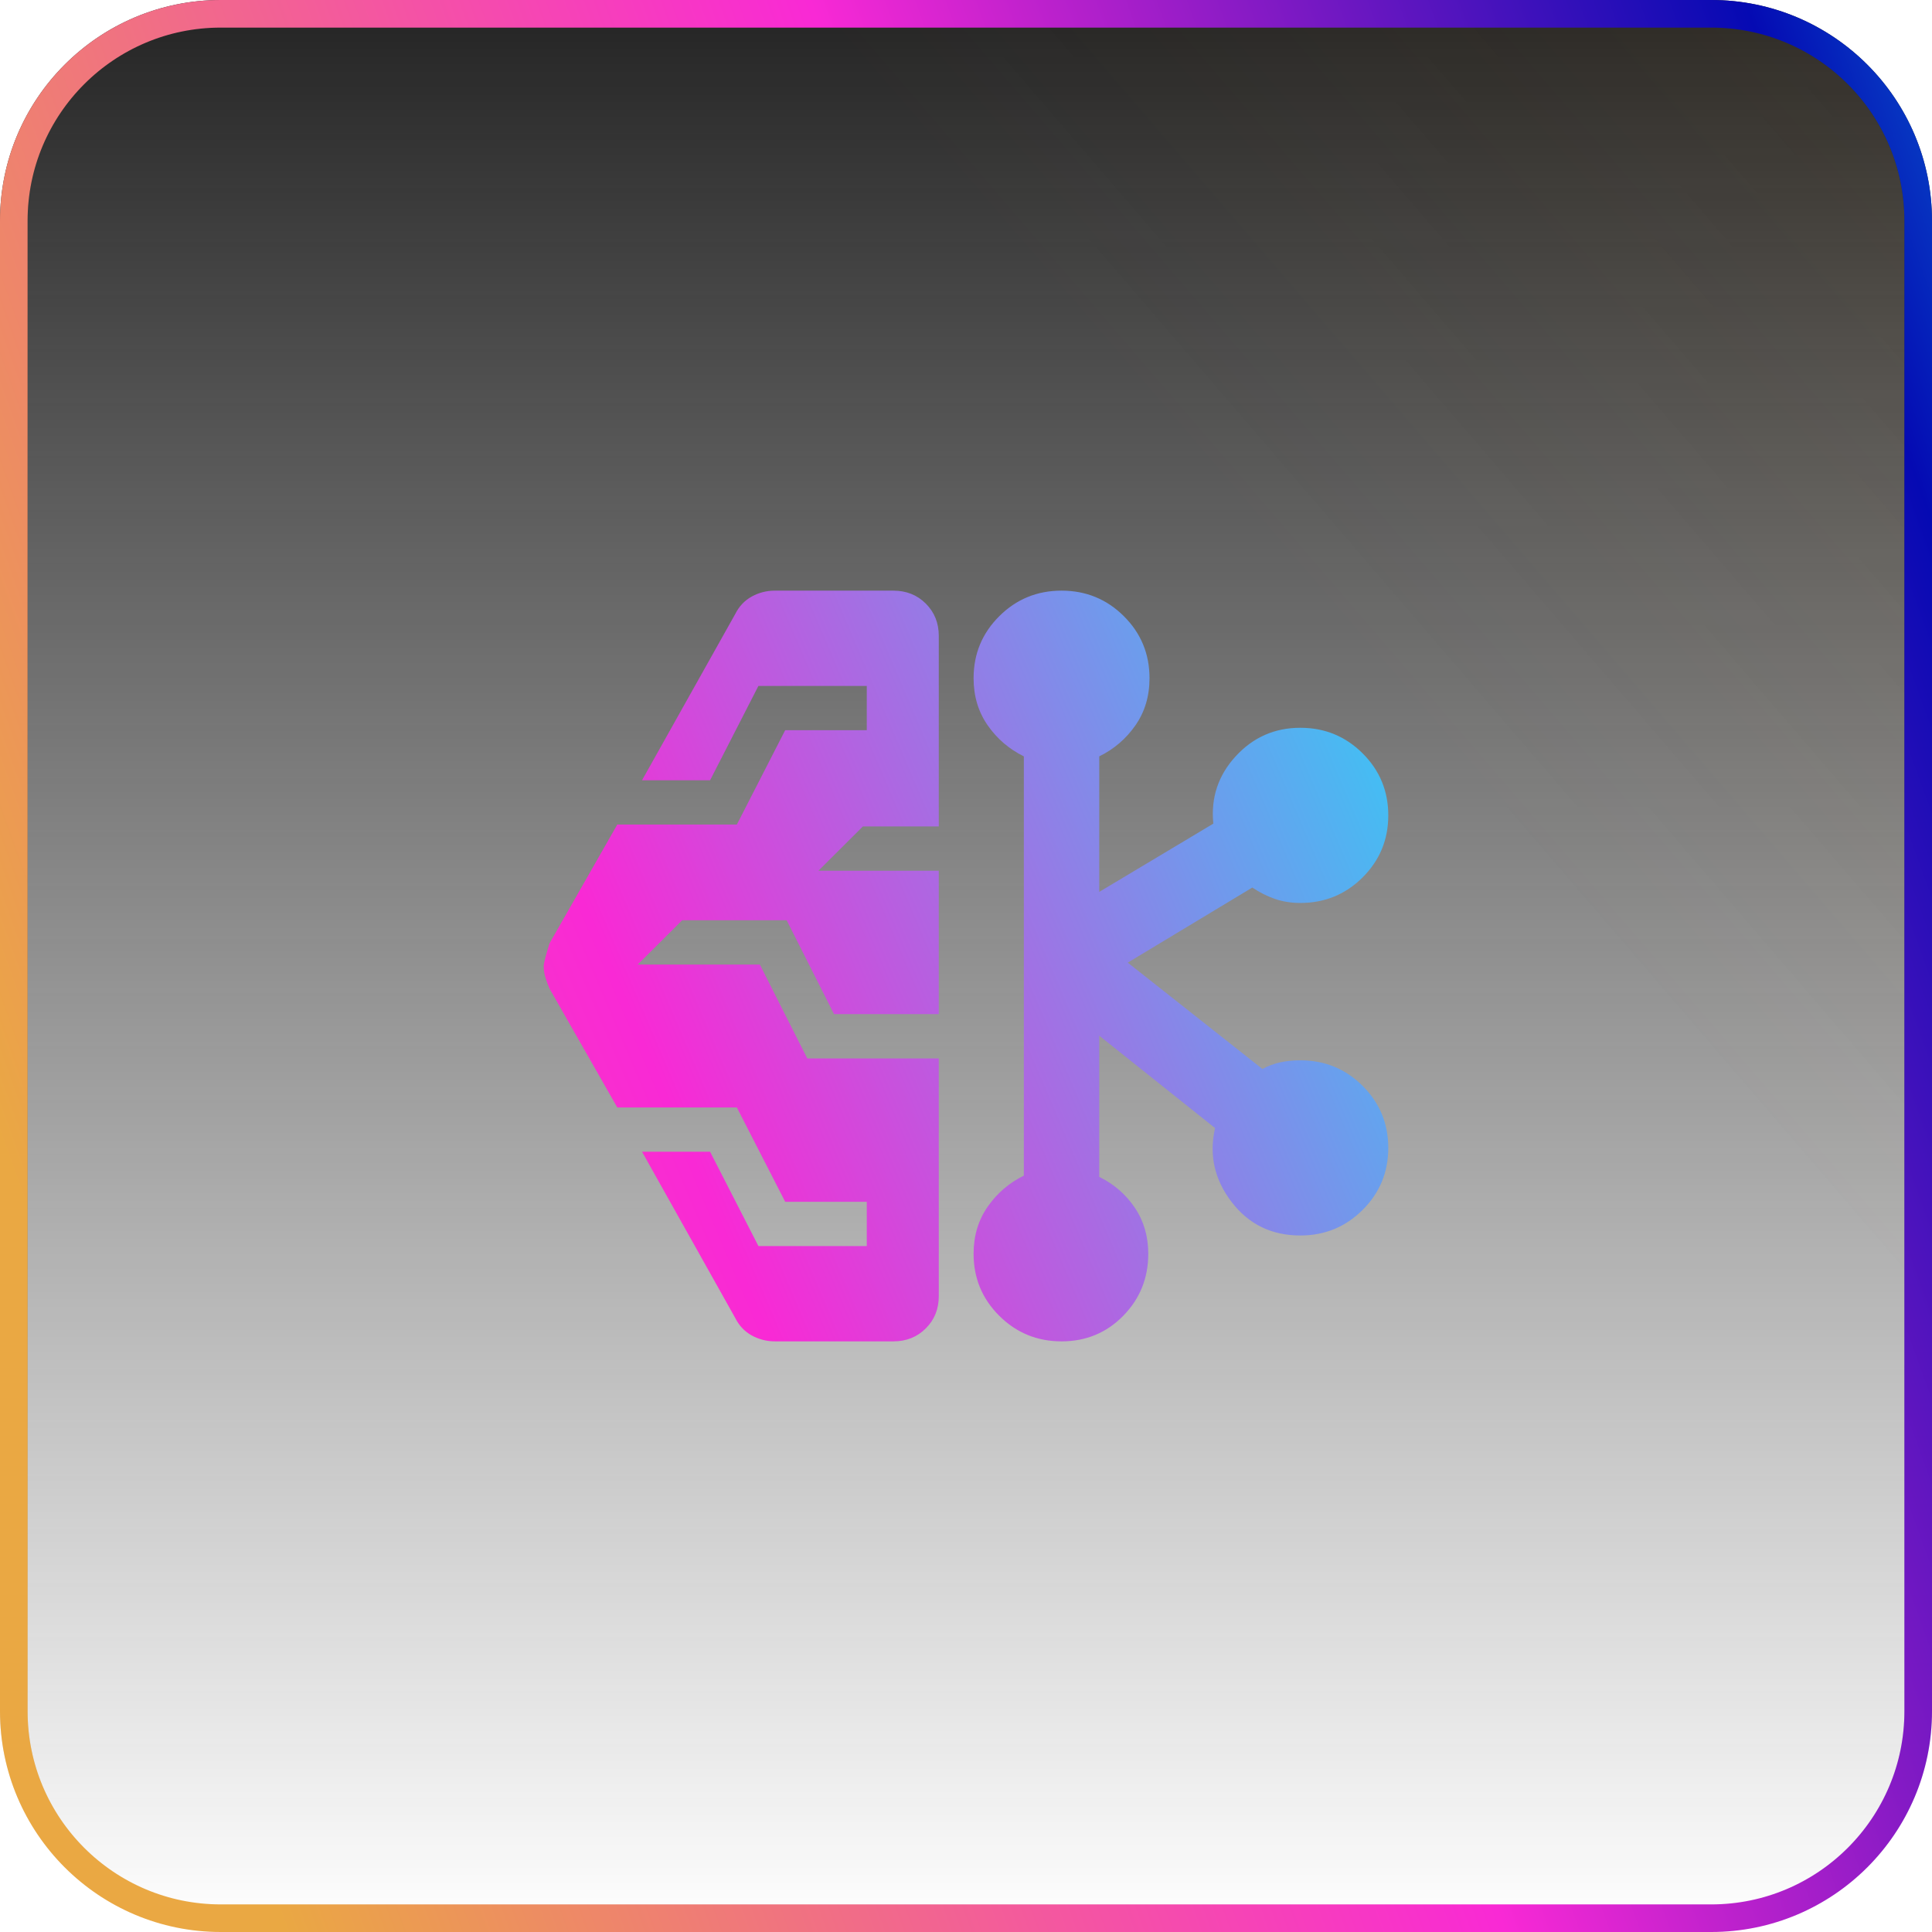 <svg width="70" height="70" viewBox="0 0 70 70" fill="none" xmlns="http://www.w3.org/2000/svg">
<path d="M8 0.5H62C66.142 0.5 69.5 3.858 69.5 8V62C69.5 66.142 66.142 69.5 62 69.5H8C3.858 69.5 0.5 66.142 0.5 62V8C0.5 3.858 3.858 0.5 8 0.5Z" fill="url(#paint0_linear_184_482)"/>
<path d="M8 0.5H62C66.142 0.5 69.5 3.858 69.5 8V62C69.5 66.142 66.142 69.5 62 69.5H8C3.858 69.5 0.5 66.142 0.5 62V8C0.5 3.858 3.858 0.5 8 0.5Z" fill="url(#paint1_linear_184_482)" fill-opacity="0.2"/>
<path d="M8 0.5H62C66.142 0.5 69.5 3.858 69.5 8V62C69.5 66.142 66.142 69.5 62 69.5H8C3.858 69.5 0.5 66.142 0.5 62V8C0.5 3.858 3.858 0.5 8 0.5Z" stroke="url(#paint2_linear_184_482)"/>
<path d="M8 0.5H62C66.142 0.5 69.5 3.858 69.5 8V62C69.5 66.142 66.142 69.5 62 69.5H8C3.858 69.5 0.5 66.142 0.5 62V8C0.5 3.858 3.858 0.5 8 0.5Z" stroke="url(#paint3_linear_184_482)"/>
<path d="M28.075 48.6C27.776 48.6 27.497 48.528 27.237 48.386C26.978 48.242 26.779 48.032 26.639 47.753L23.262 41.73H25.728L27.479 45.147H31.405V43.543H28.449L26.698 40.126H22.366L19.91 35.819C19.85 35.68 19.8 35.543 19.76 35.41C19.72 35.276 19.7 35.139 19.7 35C19.7 34.902 19.77 34.629 19.91 34.18L22.366 29.874H26.698L28.449 26.456H31.405V24.852H27.479L25.728 28.27H23.262L26.639 22.247C26.779 21.968 26.978 21.757 27.237 21.614C27.497 21.471 27.776 21.4 28.075 21.4H32.368C32.838 21.4 33.229 21.556 33.543 21.869C33.857 22.182 34.014 22.572 34.014 23.039V29.943H31.265L29.654 31.548H34.014V36.743H30.218L28.502 33.343H24.716L23.105 34.948H27.531L29.248 38.348H34.014V46.961C34.014 47.428 33.857 47.818 33.543 48.131C33.229 48.444 32.838 48.6 32.368 48.6H28.075ZM38.462 48.6C37.578 48.6 36.825 48.291 36.205 47.674C35.585 47.057 35.275 46.307 35.275 45.427C35.275 44.778 35.445 44.209 35.785 43.721C36.125 43.233 36.562 42.858 37.096 42.595V27.405C36.562 27.142 36.125 26.767 35.785 26.279C35.445 25.79 35.275 25.222 35.275 24.573C35.275 23.692 35.585 22.943 36.205 22.326C36.825 21.709 37.578 21.4 38.462 21.4C39.347 21.4 40.1 21.709 40.72 22.326C41.34 22.943 41.649 23.692 41.649 24.573C41.649 25.222 41.48 25.79 41.14 26.279C40.8 26.767 40.363 27.142 39.828 27.405V32.315L43.961 29.842C43.867 28.908 44.137 28.095 44.768 27.405C45.4 26.715 46.181 26.369 47.113 26.369C47.998 26.369 48.75 26.678 49.37 27.295C49.99 27.912 50.3 28.661 50.3 29.543C50.3 30.424 49.99 31.173 49.37 31.79C48.75 32.407 47.998 32.716 47.113 32.716C46.779 32.716 46.471 32.666 46.188 32.568C45.906 32.469 45.634 32.332 45.373 32.158L40.861 34.878L45.74 38.731C45.953 38.617 46.171 38.536 46.395 38.489C46.619 38.441 46.858 38.417 47.113 38.417C47.998 38.417 48.75 38.726 49.37 39.343C49.99 39.96 50.3 40.709 50.3 41.59C50.3 42.472 49.99 43.221 49.37 43.838C48.75 44.455 47.998 44.764 47.113 44.764C46.072 44.764 45.241 44.358 44.621 43.547C44.001 42.736 43.802 41.844 44.024 40.872L39.828 37.525V42.64C40.363 42.903 40.792 43.276 41.117 43.758C41.442 44.24 41.604 44.796 41.604 45.427C41.604 46.307 41.302 47.057 40.697 47.674C40.092 48.291 39.347 48.6 38.462 48.6Z" fill="url(#paint4_linear_184_482)"/>
<defs>
<linearGradient id="paint0_linear_184_482" x1="35" y1="0" x2="35" y2="70" gradientUnits="userSpaceOnUse">
<stop stop-color="#242424"/>
<stop offset="1" stop-color="#242424" stop-opacity="0"/>
</linearGradient>
<linearGradient id="paint1_linear_184_482" x1="162.273" y1="-69.602" x2="6.57852e-06" y2="70" gradientUnits="userSpaceOnUse">
<stop offset="0.224" stop-color="#EAA843"/>
<stop offset="0.687" stop-color="#EAA843" stop-opacity="0"/>
</linearGradient>
<linearGradient id="paint2_linear_184_482" x1="35" y1="0" x2="35" y2="70" gradientUnits="userSpaceOnUse">
<stop stop-color="#2E2E2E"/>
<stop offset="1" stop-color="#2E2E2E" stop-opacity="0"/>
</linearGradient>
<linearGradient id="paint3_linear_184_482" x1="-1.46802e-06" y1="41.364" x2="89.784" y2="9.045" gradientUnits="userSpaceOnUse">
<stop stop-color="#EAA843"/>
<stop offset="0.436" stop-color="#F929D5"/>
<stop offset="0.77" stop-color="#050AB3"/>
<stop offset="1" stop-color="#09EEFD"/>
</linearGradient>
<linearGradient id="paint4_linear_184_482" x1="-26.609" y1="62.01" x2="90.262" y2="12.169" gradientUnits="userSpaceOnUse">
<stop stop-color="#EAA843"/>
<stop offset="0.436" stop-color="#F929D5"/>
<stop offset="0.734" stop-color="#09EEFD"/>
<stop offset="1" stop-color="#050AB3"/>
</linearGradient>
</defs>
</svg>
